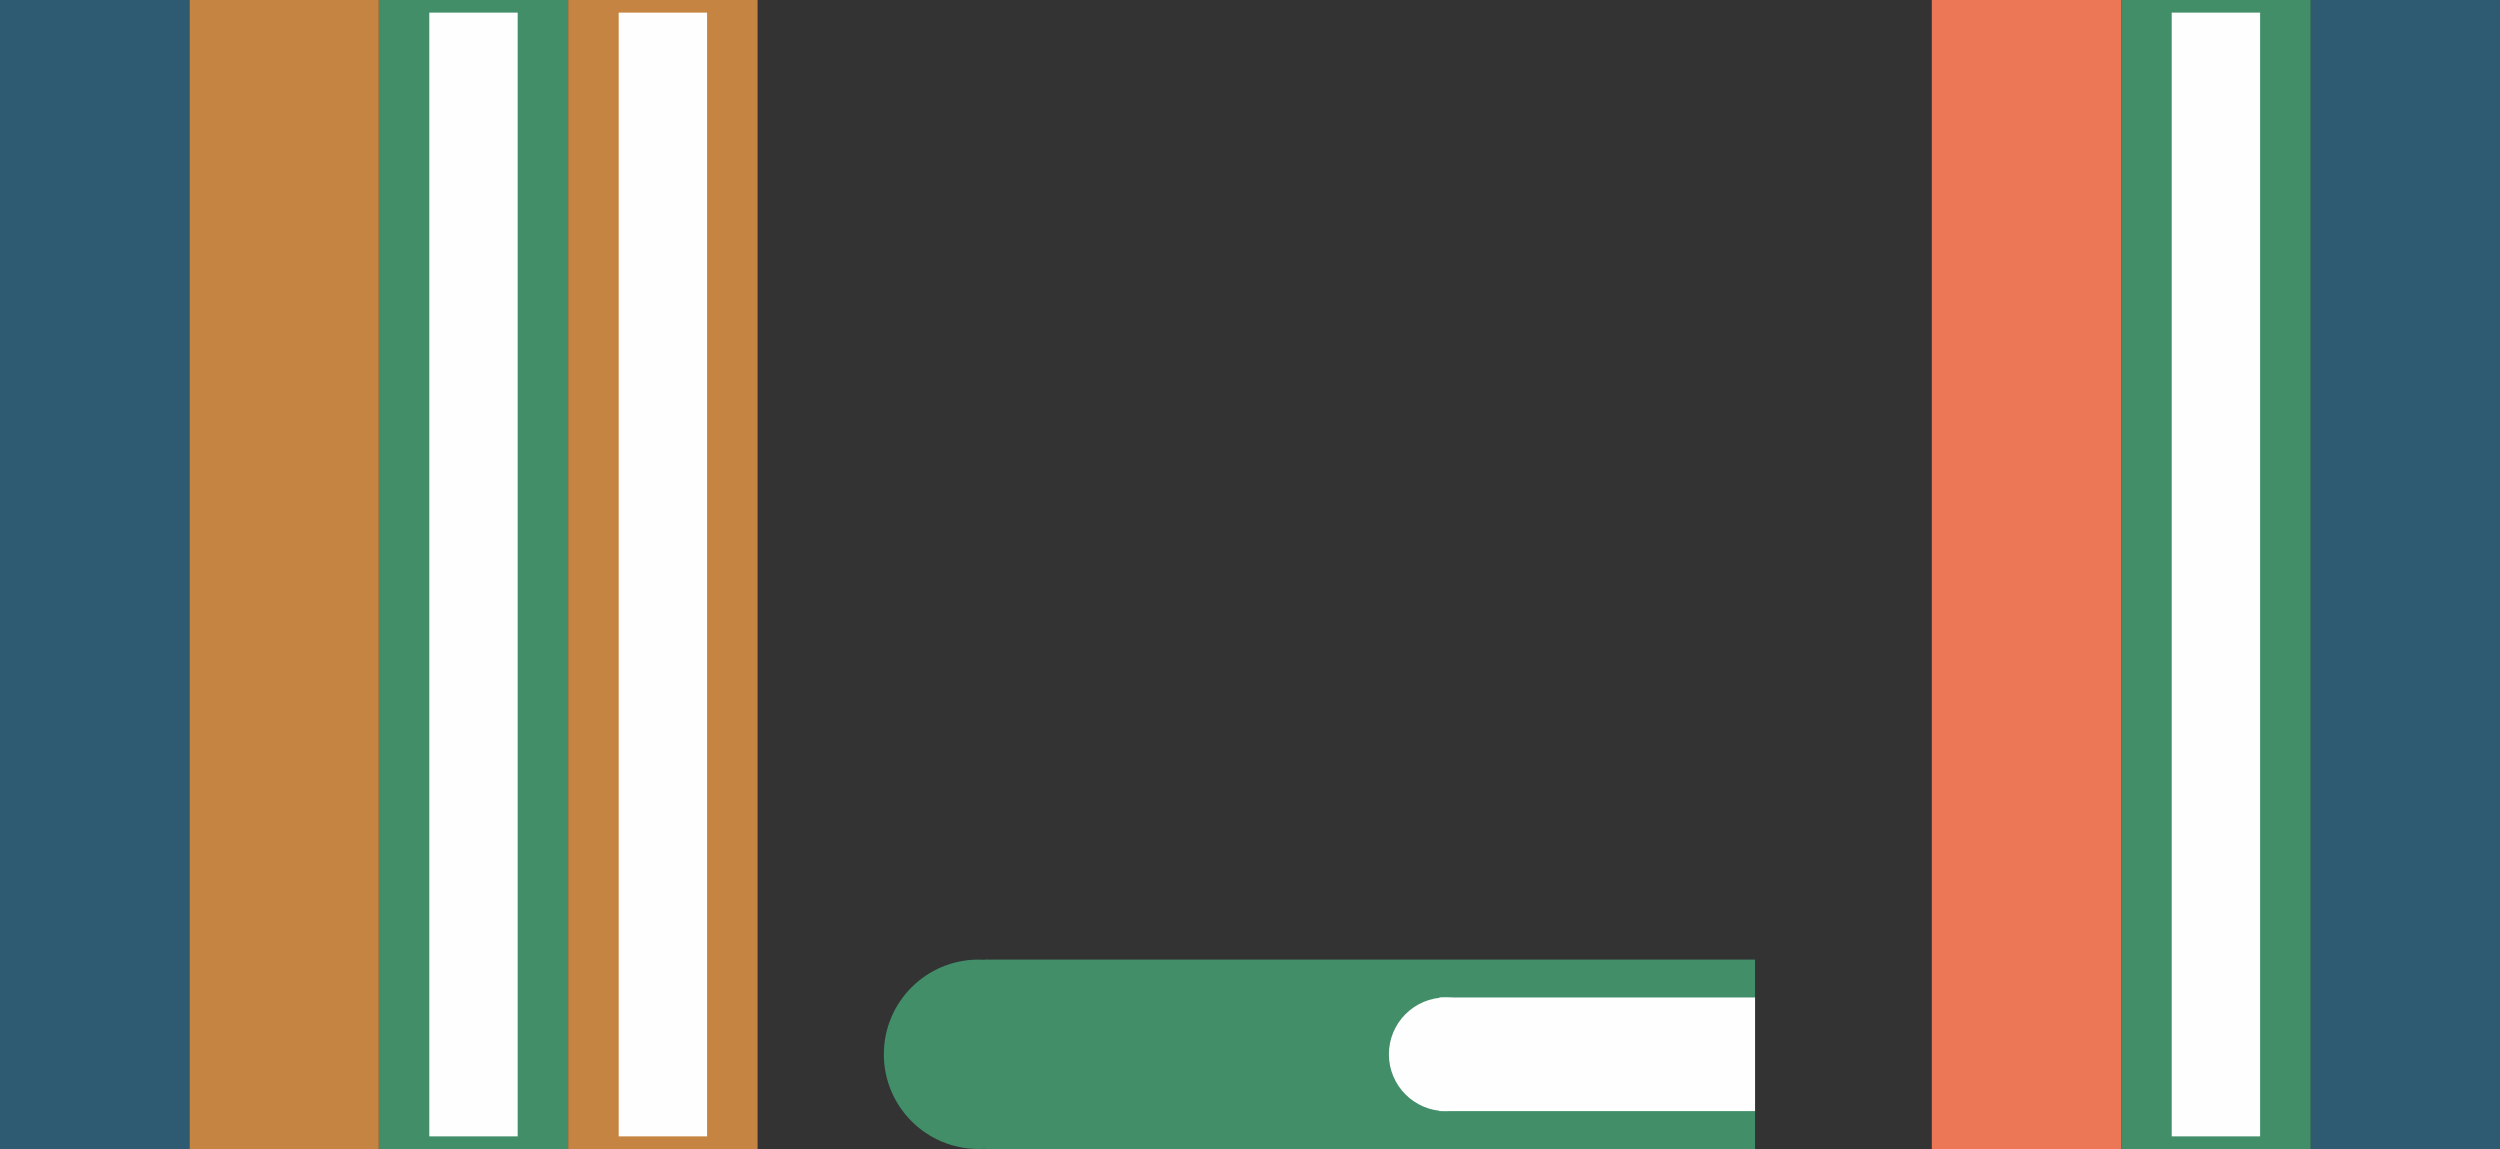 <svg xmlns="http://www.w3.org/2000/svg" viewBox="0 0 198 91"><rect x="0" y="0" width="198" height="91" fill="#333333" stroke="none"/><g id="Calque_2" data-name="Calque 2"><g id="ToExport"><rect x="115" y="38" width="91" height="15" transform="translate(115 206) rotate(-90)" style="fill:#ec7756"/><rect x="145" y="38" width="91" height="15" transform="translate(145 236) rotate(-90)" style="fill:#2e5b71"/><rect x="130" y="38" width="91" height="15" transform="translate(130 221) rotate(-90)" style="fill:#428e69"/><rect x="131" y="42" width="89" height="7" transform="translate(130 221) rotate(-90)" style="fill:#fefeff"/><rect x="-8" y="38" width="91" height="15" transform="translate(-8 83) rotate(-90)" style="fill:#428e69"/><rect x="-7" y="42" width="89" height="7" transform="translate(-8 83) rotate(-90)" style="fill:#fefeff"/><rect x="7" y="38" width="91" height="15" transform="translate(7 98) rotate(-90)" style="fill:#c68442"/><rect x="8" y="42" width="89" height="7" transform="translate(7 98) rotate(-90)" style="fill:#fefeff"/><rect x="-23" y="38" width="91" height="15" transform="translate(-23 68) rotate(-90)" style="fill:#c68442"/><rect x="-38" y="38" width="91" height="15" transform="translate(-38 53) rotate(-90)" style="fill:#2e5b71"/><circle cx="77.5" cy="83.5" r="7.5" style="fill:#428e69"/><rect x="78" y="76" width="61" height="15" style="fill:#428e69"/><rect x="114" y="79" width="25" height="9" transform="translate(253 167) rotate(180)" style="fill:#fefeff"/><circle cx="114.5" cy="83.5" r="4.5" style="fill:#fefeff"/></g></g></svg>